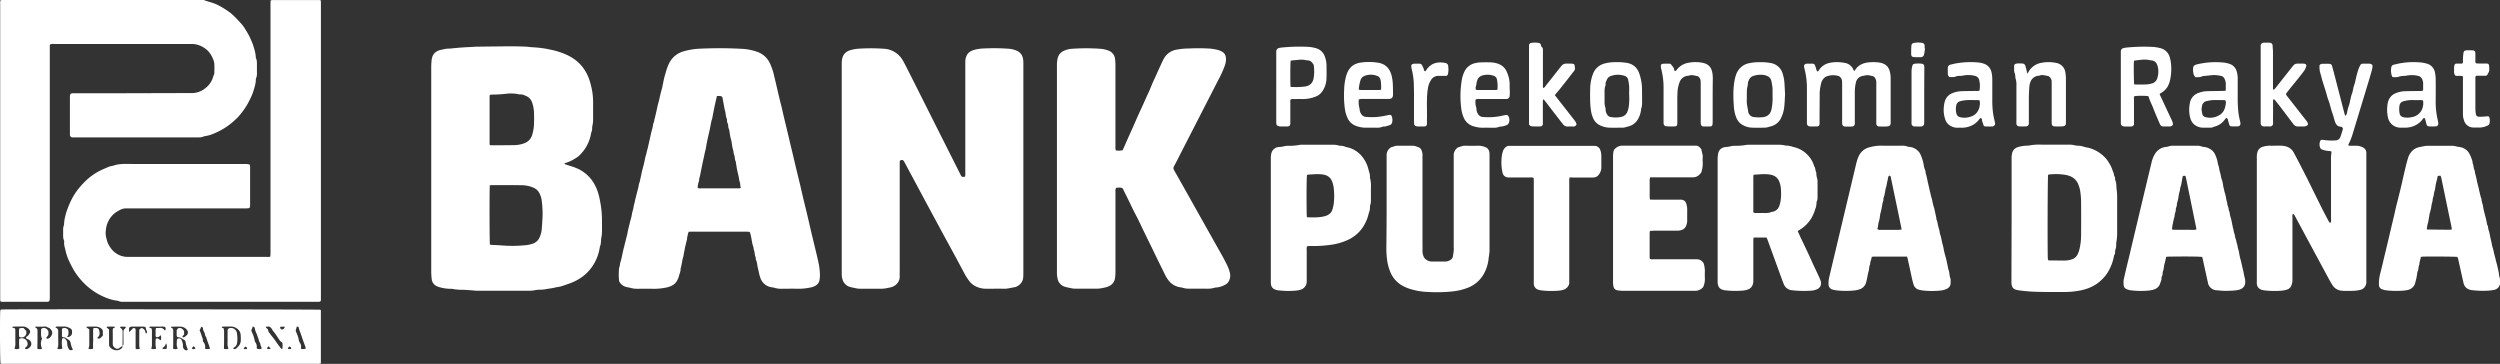 <svg xmlns="http://www.w3.org/2000/svg" viewBox="0 0 1814.55 264.1"><rect x="0" y="0" width="1814.55" height="264.1" fill="#333333" stroke="none"/><defs><style>.cls-1{fill:#fff;}</style></defs><g id="Layer_2" data-name="Layer 2"><g id="Layer_1-2" data-name="Layer 1"><path class="cls-1" d="M700.42,128.26a7.79,7.79,0,0,0,.21-2.68q0-21.56,0-43.12V44.79a10.61,10.61,0,0,1,.63-3.59c1-2.85,3.15-4.23,5.82-5a28.71,28.71,0,0,1,6.66-1,151.68,151.68,0,0,1,17.84.13,19.27,19.27,0,0,1,6.13,1.36c3.25,1.33,4.73,3.9,5,7.28.09,1.08.07,2.17.07,3.26V197.06c0,1.31,0,2.62-.08,3.92a7.8,7.8,0,0,1-4.18,6.67,6.76,6.76,0,0,1-2.22.85c-2.51.35-4.93,1.15-7.51,1.08-4.43-.11-8.86,0-13.29,0a17.09,17.09,0,0,1-8.26-2.26,12.39,12.39,0,0,1-3.68-3.27,41.29,41.29,0,0,1-3.91-6.21c-2.08-3.88-4.12-7.77-6.22-11.63-3.18-5.88-6.41-11.73-9.6-17.6-1.34-2.46-2.62-5-4-7.42-2.45-4.56-4.92-9.11-7.37-13.66l-6.23-11.62-8.16-15.22c-.62-1.14-1.19-2.3-1.84-3.42a1.88,1.88,0,0,0-2.36-1.06,1.52,1.52,0,0,0-.72.7,2,2,0,0,0-.12.85c0,.73,0,1.45,0,2.18v75.78c0,1.52-.1,3.05,0,4.57.25,4.1-2.74,7.61-7.19,8.41-.85.15-1.69.38-2.55.51a18.94,18.94,0,0,1-2.8.34c-5.59,0-11.18,0-16.77,0a13.42,13.42,0,0,1-3.2-.5,31.54,31.54,0,0,1-4-.92,7.76,7.76,0,0,1-4.92-5.06,13,13,0,0,1-.65-4q0-76.65,0-153.3a14.16,14.16,0,0,1,.46-3.65c.88-3.23,3.13-5,6.17-5.81a28.2,28.2,0,0,1,6.22-1,136.31,136.31,0,0,1,17.85.08,17,17,0,0,1,9.76,3.82,17.31,17.31,0,0,1,4.09,5c1.65,3,3.22,6.15,4.78,9.25Q667.13,67,673.93,80.6l14.35,28.52,8.79,17.45c.07.13.11.27.18.4C698.1,128.5,698.2,128.54,700.42,128.26Z"/><path class="cls-1" d="M409.57,118.92c.55.24.85.39,1.17.5,2.2.73,4.44,1.36,6.6,2.19a26.71,26.71,0,0,1,12.08,8.94,30.21,30.21,0,0,1,4.3,8.23,46.68,46.68,0,0,1,1.77,6.91,75.31,75.31,0,0,1,1.45,14.67c0,2.18,0,4.36,0,6.54a26.65,26.65,0,0,1-.5,5.84,10.67,10.67,0,0,0-.21,1.95,12.9,12.9,0,0,1-.61,3.84c-.44,1.3-.52,2.69-.88,4a32.73,32.73,0,0,1-9.9,16.63,36,36,0,0,1-11.16,6.47c-2.08.79-4.19,1.47-6.3,2.16-1.43.46-3,.53-4.45.9-2.18.54-4.41.77-6.61,1.15a22.16,22.16,0,0,1-3.88.43,22.47,22.47,0,0,0-4.55.42,19.69,19.69,0,0,1-3.68.34q-18.84,0-37.68,0c-1.52,0-3-.24-4.56-.34-2.1-.14-4.19-.31-6.29-.36a35.09,35.09,0,0,1-6.72-.53,4.82,4.82,0,0,0-1.3-.16,30.4,30.4,0,0,1-7.95-1,13.24,13.24,0,0,1-3.05-1.1,6.32,6.32,0,0,1-3.34-5.27A41.15,41.15,0,0,1,313,197q0-74.06,0-148.1a43.37,43.37,0,0,1,.28-5.22c.31-2.52,1.15-4.82,3.51-6.2a8.88,8.88,0,0,1,2.76-1.2c2.14-.38,4.22-1.09,6.44-1a26,26,0,0,0,3-.27c2.17-.19,4.33-.4,6.5-.55,2.54-.18,5.07-.29,7.61-.44.79,0,1.59-.12,2.39-.13,8.49-.11,17-.22,25.48-.28,3.19,0,6.39.09,9.58.2,1.59,0,3.18.25,4.77.39.22,0,.43.07.65.07a84.39,84.39,0,0,1,10.15,1.08c.5.06,1,.17,1.5.28,2,.44,4,.79,5.9,1.34,7.52,2.12,14.36,5.36,19.33,11.72a31.61,31.61,0,0,1,4.44,7.91,46,46,0,0,1,1.79,6,48.14,48.14,0,0,1,1.41,11.82c0,3.84,0,7.69,0,11.54a21.33,21.33,0,0,1-.52,5.4,7.11,7.11,0,0,0-.17,1.73,6.73,6.73,0,0,1-.51,2.76,6.59,6.59,0,0,0-.34,1.25,28.35,28.35,0,0,1-8.74,16,15.25,15.25,0,0,1-2.64,1.88,28.18,28.18,0,0,1-7.42,3.4C410.06,118.46,410,118.6,409.57,118.92Zm-54,58.67c.81.07,1.52.16,2.23.2,1.81.1,3.62.15,5.43.27a96.86,96.86,0,0,0,19.11-.18,23.65,23.65,0,0,0,4-.91,8.19,8.19,0,0,0,5.33-4.74,18.42,18.42,0,0,0,1.54-5.85c.27-3.18.44-6.37.61-9.55a75.86,75.86,0,0,0-.61-11.07A15.5,15.5,0,0,0,391.4,140c-1.51-2.87-4.29-4-7.16-4.81a23.62,23.62,0,0,0-5.8-.77c-7.25-.09-14.51-.06-21.76-.06a5.66,5.66,0,0,0-1.17.25C355.23,136.91,355.27,175.67,355.59,177.59Zm0-72.32a3.84,3.84,0,0,0,.82.16c5.65,0,11.31,0,17-.1a21.21,21.21,0,0,0,6.62-1.17A9.26,9.26,0,0,0,386.25,98a31.77,31.77,0,0,0,1.36-8.76c.05-2.25.09-4.5,0-6.75A25.41,25.41,0,0,0,386.08,74a7.7,7.7,0,0,0-4.29-4.36c-1.37-.57-2.76-1.29-4.36-1.09a3.32,3.32,0,0,1-1.07-.17,29.26,29.26,0,0,0-9.1-.32,87.63,87.63,0,0,1-10,.59,12.53,12.53,0,0,0-1.69.2,4.33,4.33,0,0,0-.22.93q0,17.42,0,34.81A2.37,2.37,0,0,0,355.61,105.27Z"/><path class="cls-1" d="M196.11,186.32c.09-.63.21-1.15.23-1.67,0-.92,0-1.85,0-2.77V3.87c0-1.15,0-2.3.07-3.53a8.62,8.62,0,0,1,1.3-.31c.58,0,1.16,0,1.74,0H230c.86,0,1.73,0,2.67,0a14.49,14.49,0,0,1,.25,1.43c0,.61,0,1.23,0,1.84V215.47c0,.69,0,1.38,0,2.07-.06,1.13-.38,1.44-1.5,1.52-.58,0-1.16,0-1.74,0H198.93l-108,0c-1.73,0-3.49.2-5.13-.69a1.66,1.66,0,0,0-.64-.12A26.68,26.68,0,0,1,79,216.83a46,46,0,0,1-19.25-12.58,46.84,46.84,0,0,1-6.19-8.19c-1.17-2.08-2.29-4.18-3.29-6.34a34.61,34.61,0,0,1-2.67-7.7c-.43-2.14-1.31-4.24-1-6.52a1.72,1.72,0,0,0-.12-.9c-.88-2-.63-4.06-.64-6.12,0-1.76-.19-3.55.65-5.19a.59.59,0,0,0,0-.23,24.82,24.82,0,0,1,.95-6.3c.15-.58.22-1.2.4-1.77a76.85,76.85,0,0,1,3.44-8.83,46,46,0,0,1,6.36-10A65,65,0,0,1,63,130.51a46.09,46.09,0,0,1,8.38-6,84.39,84.39,0,0,1,8.72-3.86c1.73-.14,3.32-.9,5-1.2,4.49-.78,9-.38,13.47-.4,1.09,0,2.17,0,3.26,0h75.37a18.26,18.26,0,0,1,2,0c.71.08,1.4.28,2.18.44.06.72.15,1.32.15,1.92q0,13.61,0,27.21c0,2.25-.29,2.56-2.33,2.62-.66,0-1.31,0-2,0H93.39c-.58,0-1.16,0-1.74,0a9.35,9.35,0,0,0-4.59,1.16,20.92,20.92,0,0,0-4.4,2.87,16.86,16.86,0,0,0-4.41,6.14,17.23,17.23,0,0,0-1.41,5.71,13.12,13.12,0,0,0,.43,5.93,27.55,27.55,0,0,0,.92,3.26,22.13,22.13,0,0,0,3.53,5.41,16.15,16.15,0,0,0,5.41,3.68,15,15,0,0,0,6.15,1.05q50,0,100,0A10.61,10.61,0,0,0,196.11,186.32Z"/><path class="cls-1" d="M.35,218.78a9.37,9.37,0,0,1-.2-1.08c0-.69,0-1.38,0-2.08q0-106.18,0-212.37A10,10,0,0,1,.34.19C.79.13,1.2,0,1.62,0c.65,0,1.3,0,2,0H147.13a2.51,2.51,0,0,1,.87.06c3.5,1.33,7.19,2,10.57,3.82a64.21,64.21,0,0,1,9,5.71,61,61,0,0,1,5.4,5.28c.52.52,1,1.14,1.51,1.64a25.33,25.33,0,0,1,3.85,5.22,45.24,45.24,0,0,1,3.81,7.14A43.77,43.77,0,0,1,185,37.24a23,23,0,0,1,.68,4.28,1.71,1.71,0,0,0,.12.68c.81,1.73.67,3.59.68,5.43,0,1.69,0,3.38,0,5.07a9.07,9.07,0,0,1-.58,4.06,2.67,2.67,0,0,0-.22,1.12c0,2.74-.9,5.26-1.62,7.8a37.66,37.66,0,0,1-2.64,6.45,52.51,52.51,0,0,1-8.47,12.63c-1.22,1.3-2.54,2.49-3.86,3.67a48.32,48.32,0,0,1-9.58,6.51,52.72,52.72,0,0,1-6.91,3,29.86,29.86,0,0,1-4,.9,2.71,2.71,0,0,0-.64.15c-1.78.9-3.68.72-5.56.72H55c-.8,0-1.6,0-2.4,0a1.86,1.86,0,0,1-1.86-1.83,14.37,14.37,0,0,1,0-1.61c0-8.53,0-17.07,0-25.6,0-2.56.33-3,2.86-3q18.84.06,37.69,0l44.65-.12c.87,0,1.75,0,2.62,0a15.55,15.55,0,0,0,10.14-3.26,16.17,16.17,0,0,0,5.3-6.51c.55-1.24.78-2.58,1.38-3.78a3.17,3.17,0,0,0,.2-1.35c0-2,.12-4,0-6a11,11,0,0,0-.92-3.73,19.64,19.64,0,0,0-3.45-5.73,18.6,18.6,0,0,0-7.37-4.57,16,16,0,0,0-5.34-.68H39.5a6.15,6.15,0,0,0-3.26.39,6.09,6.09,0,0,0-.1.87l0,181.94a22,22,0,0,1-.07,2.3,1.54,1.54,0,0,1-1.52,1.62c-.51.05-1,0-1.53,0H2.78A4.71,4.71,0,0,1,.35,218.78Z"/><path class="cls-1" d="M499.82,168.24a30.62,30.62,0,0,0-1.14,4.76c-.06.36,0,.73-.13,1.08-.43,1.83-.9,3.64-1.34,5.47-.1.42-.13.86-.21,1.28-.13.71-.28,1.42-.42,2.12s-.27,1.27-.38,1.91a9.19,9.19,0,0,1-.14,1.07c-1,2.95-1.15,6.12-2.08,9.09.13,1.71-.63,3.26-1.05,4.85-.85,3.21-2.3,6.12-5.58,7.59a16.6,16.6,0,0,1-3.26,1.14,44.36,44.36,0,0,1-10.79,1c-3.56-.11-7.12,0-10.67,0a17.26,17.26,0,0,1-4.74-.59c-1.38-.4-2.84-.47-4.22-1a7.37,7.37,0,0,1-4.21-3.84,2.29,2.29,0,0,1-.19-.83,53.1,53.1,0,0,1,0-8.27,7.82,7.82,0,0,1,.37-1.46,11.28,11.28,0,0,0,.35-1.69,8.89,8.89,0,0,1,.54-2.32,30.92,30.92,0,0,0,.83-3.35c.34-1.55.65-3.11,1-4.66.11-.49.24-1,.37-1.47s.34-1.24.49-1.87.24-1.13.4-1.68c.47-1.59.73-3.22,1.22-4.81s.7-3.38,1.08-5.06c.47-2,1-4.07,1.48-6.1a33.28,33.28,0,0,0,1.2-4.82c.17-1.82,1-3.45,1.21-5.26.16-1.33.62-2.65.9-4,.42-2.05,1-4.08,1.47-6.11.4-1.6.85-3.2,1.25-4.8.11-.42.1-.87.19-1.29s.27-1.12.43-1.67c.06-.2.22-.38.27-.59.33-1.55.64-3.1,1-4.64.27-1.27.52-2.55.83-3.81.38-1.54.85-3.06,1.21-4.61s.72-3.37,1.09-5.06c.11-.49.27-1,.41-1.45a7.67,7.67,0,0,0,.41-1.45,11.31,11.31,0,0,1,.54-2.3c.49-1.65.8-3.36,1.18-5,.33-1.48.7-2.95,1-4.43.4-2,.9-3.94,1.44-5.87.46-1.66.48-3.44,1.25-5a5.27,5.27,0,0,0,.23-1.28c.12-.56.27-1.12.41-1.67s.32-1.25.47-1.88l1.05-4.65c.14-.63.26-1.27.4-1.9s.24-1,.37-1.47.33-1.24.49-1.86.29-1.12.43-1.68.24-1.12.37-1.68.25-1.12.38-1.68.28-1.12.42-1.67l.48-1.88c.12-.41.28-.82.37-1.24.34-1.62.66-3.25,1-4.88.16-.77.33-1.55.5-2.32.08-.35.15-.71.25-1,.46-1.59.91-3.18,1.4-4.75,1.27-4.13,3-7.94,6.56-10.71a17.24,17.24,0,0,1,6.2-3.07A50.74,50.74,0,0,1,508,35.33c9.87-.43,19.75-.46,29.61.07A39.54,39.54,0,0,1,550,37.77a15.75,15.75,0,0,1,8.66,7.84,42.43,42.43,0,0,1,3.22,9.44c.68,2.81,1.33,5.63,2,8.45s1.37,5.93,2.08,8.88c.4,1.69.88,3.36,1.28,5.06.61,2.53,1.16,5.08,1.76,7.62.7,3,1.43,5.91,2.14,8.87.65,2.75,1.29,5.5,1.94,8.25.71,3,1.43,5.92,2.13,8.88.89,3.73,1.75,7.47,2.65,11.2,1,4.23,2.06,8.44,3.07,12.67.57,2.4,1.09,4.81,1.66,7.2,1,4.37,2.13,8.73,3.16,13.1,1.14,4.8,2.21,9.61,3.35,14.4,1,4.16,2,8.31,3,12.47.85,3.59,1.77,7.18,2.42,10.81a50.23,50.23,0,0,1,.61,7.15,18.5,18.5,0,0,1-.38,3.45,5.32,5.32,0,0,1-2.53,3.62,9.81,9.81,0,0,1-3.6,1.46,41.82,41.82,0,0,1-9.92,1c-3.7-.13-7.41,0-11.11,0a16.43,16.43,0,0,1-5.17-.61c-1.23-.41-2.54-.4-3.81-.79a10.16,10.16,0,0,1-6.85-6.91c-.81-2.32-1.16-4.75-1.75-7.12-.45-1.81-.4-3.74-1.29-5.46-.31-.61,0-1.51-.31-2.13-.83-1.74-.45-3.75-1.37-5.44.15-1.58-.72-2.93-1-4.42s-.48-2.85-.77-4.27c-.22-1.13-.51-2.25-.79-3.37a1,1,0,0,0-.91-.82,12.79,12.79,0,0,0-1.52-.08h-40.3C501.19,168.13,500.61,168.19,499.82,168.24Zm20.54-98.53c-.59,2.54-1.18,4.92-1.68,7.32-.62,3-1.16,6-1.74,8.94-.09.42-.27.82-.39,1.24s-.26,1-.36,1.48c-.37,1.84-.69,3.69-1.08,5.52s-.84,3.67-1.25,5.51c-.27,1.2-.54,2.4-.76,3.6-.35,1.85-.66,3.7-1,5.54-.06.29-.21.55-.28.83-.16.7-.31,1.41-.45,2.11-.11.5-.19,1-.3,1.49-.4,1.83-.83,3.66-1.21,5.5s-.78,3.83-1.16,5.74c-.25,1.2-.42,2.42-.76,3.6a10.52,10.52,0,0,0-.52,2.54,3.71,3.71,0,0,1-.33,1.47,13,13,0,0,0-.68,4.21,3.76,3.76,0,0,0,2.41.35q13.17,0,26.35,0a12.86,12.86,0,0,0,1.52,0,4.58,4.58,0,0,0,1-.34,12.29,12.29,0,0,1-.37-1.8,8.5,8.5,0,0,0-.63-3.18,5.19,5.19,0,0,1-.22-1.27c-.12-.71-.22-1.43-.37-2.13-.38-1.69-.82-3.37-1.15-5.07s-.59-3.56-.87-5.34a1.43,1.43,0,0,0-.1-.42c-.93-1.69-.37-3.76-1.42-5.41a17.36,17.36,0,0,0-.75-4c-.46-1.66-.58-3.41-.88-5.12a15,15,0,0,0-.37-1.47c-.13-.49-.32-1-.4-1.46-.31-1.78-.59-3.56-.88-5.34a1.18,1.18,0,0,0-.1-.42,6.78,6.78,0,0,1-.66-3.16,2.18,2.18,0,0,0-.27-1,4.89,4.89,0,0,1-.58-2.51,3.67,3.67,0,0,0-.22-1.28c-.78-1.75-.65-3.68-1.18-5.49s-.81-4-1.2-5.94c-.17-.92-.38-1.84-.5-2.76-.22-1.64-.7-2.08-2.42-2.09C521.62,69.6,521.12,69.66,520.36,69.71Z"/><path class="cls-1" d="M810.05,136.39a4.84,4.84,0,0,0-.42,2.73c0,5.15,0,10.3,0,15.46q0,21.12,0,42.25c0,1.38-.07,2.76-.19,4.13-.35,4.18-2.81,6.71-7.32,7.69-.84.19-1.69.38-2.55.52a17.69,17.69,0,0,1-2.8.34c-5.59,0-11.18.05-16.77,0a14.1,14.1,0,0,1-3.21-.49,28.3,28.3,0,0,1-4.22-1,7.69,7.69,0,0,1-4.92-5.55,20.71,20.71,0,0,1-.51-4.95V110.21q0-31.35,0-62.72a21.33,21.33,0,0,1,.58-5.38A7.59,7.59,0,0,1,771.94,37a16.51,16.51,0,0,1,6.28-1.6,145.44,145.44,0,0,1,20.24,0,20.23,20.23,0,0,1,6.14,1.35,7.29,7.29,0,0,1,4.76,6.24,34.75,34.75,0,0,1,.25,4.56q0,29.29,0,58.59a8.61,8.61,0,0,0,.26,3,11.45,11.45,0,0,0,5-.13c1.44-3.26,2.82-6.42,4.23-9.57,1.17-2.63,2.37-5.24,3.54-7.87,1.75-3.94,3.41-7.92,5.27-11.82s3.54-8,5.45-12c1.53-3.18,2.67-6.53,4.19-9.71s2.84-6.29,4.29-9.43c1-2.08,1.84-4.19,3-6.18a12.79,12.79,0,0,1,8.85-6.34,50.45,50.45,0,0,1,9.08-.9,143.29,143.29,0,0,1,15.23.07,39,39,0,0,1,6,1,9.69,9.69,0,0,1,1.64.58c2.93,1.2,4.45,3,4.18,7.07a16.49,16.49,0,0,1-1,4.22,78.6,78.6,0,0,1-4.73,10.26q-13,25.35-26,50.72c-2,3.87-3.91,7.77-6,11.61a2.58,2.58,0,0,0,.09,2.82q7.06,12.49,14.08,25,10.66,19,21.32,37.95,2,3.62,3.74,7.38a29.17,29.17,0,0,1,1.4,4.33,8.47,8.47,0,0,1-.22,4.52,6.81,6.81,0,0,1-4,4.33,15.29,15.29,0,0,1-5.8,1.63,5,5,0,0,0-1.28.21,17.42,17.42,0,0,1-5.61.64H863.42a15.46,15.46,0,0,1-4.73-.58c-1.31-.41-2.69-.44-4-.88a13,13,0,0,1-6.33-4.27,23.45,23.45,0,0,1-2.75-4.39c-1.85-3.82-3.75-7.61-5.62-11.41-1.26-2.59-2.5-5.2-3.76-7.79-2.08-4.27-4.18-8.53-6.26-12.81-1.79-3.67-3.46-7.41-5.37-11-2.51-4.77-4.76-9.66-7.15-14.49-.7-1.42-1.48-2.82-2.1-4.27a2.1,2.1,0,0,0-2-1.42A10,10,0,0,0,810.05,136.39Z"/><path class="cls-1" d="M.42,263.94C0,261.86-.15,234.05.15,226.2a10.79,10.79,0,0,1,.21-1.38,10.36,10.36,0,0,1,1.33-.19c7.1-.28,228.92-.1,230.86.18.57.72.34,1.6.34,2.42,0,5.53,0,11.07,0,16.6v19.88a7.46,7.46,0,0,1-1.33.36c-.65.06-1.31,0-2,0H3.33A12.64,12.64,0,0,1,.42,263.94ZM88.93,251c-.82.56-1.65,1.12-2.46,1.7a2.25,2.25,0,0,1-2.64.06,3.64,3.64,0,0,1-2-3.49c.08-3.29,0-6.59,0-9.88a5.43,5.43,0,0,1,.21-1.08l.7-.21c.28-.08.61-.2.52-.56a.76.76,0,0,0-.57-.49c-1.58,0-3.17,0-4.76,0-.2,0-.39.3-.62.49l1.85,1.64v2.43c0,2.83,0,5.67,0,8.51a2.73,2.73,0,0,0,.81,2,6.37,6.37,0,0,0,5.92,2,5.62,5.62,0,0,0,2.25-1.18,1.84,1.84,0,0,0,.71-2c.65-.25.81-.73.8-1.44-.06-2.77,0-5.53-.07-8.3a3.31,3.31,0,0,1,1.14-2.81c.3-.26.79-.51.42-1.24-.85,0-1.77-.07-2.69-.09a2.43,2.43,0,0,0-.85.06c-.16.06-.25.31-.52.66.22.14.41.24.59.36A2.92,2.92,0,0,1,89,240.86v1.38C89,245.16,88.94,248.08,88.93,251ZM49.5,239.45c.06.43.15.81.17,1.19.07,1.22.25,2.47-.76,3.43a.46.46,0,0,0,0,.41c.15.14.4.31.54.25,2.47-.9,3.07-1.93,2.8-4.59a2.06,2.06,0,0,0-.81-1.54,11.26,11.26,0,0,0-4-1.58c-2.1,0-4.21,0-6.31,0-.29,0-.58.26-.91.42.19.25.26.43.37.47,1.33.43,1.72,1.41,1.69,2.81-.06,2.84,0,5.69,0,8.53a14.09,14.09,0,0,1-.07,2.06,9.77,9.77,0,0,1-.64,1.76,4.42,4.42,0,0,0,3.7-.13,20,20,0,0,1-.18-7,1.44,1.44,0,0,1,2.15,0A4.17,4.17,0,0,1,48.79,249a7.56,7.56,0,0,0,.66,3.32c.85,1.91,1.27,2.18,3.32,1.59a1.1,1.1,0,0,0,0-.44,15.51,15.51,0,0,1-1.46-4.22,3.39,3.39,0,0,0-1.53-2.65c-1.29-.6-2.27-1.94-3.9-1.79-.53,0-.91-.44-.92-1.07,0-1.46,0-2.92,0-4.38,0-.87.4-1.14,1.28-1.24A3.35,3.35,0,0,1,49.5,239.45Zm-30.73,5.68c.25-.31.45-.78.79-.95.93-.45,1.34-1.36,1.9-2.14a2.1,2.1,0,0,0,.1-2.36A6.21,6.21,0,0,0,17.2,237c-2.53,0-5.07,0-7.6.05-.22,0-.43.27-.9.58l1.26.41c.92.27,1.1.46,1.16,1.35,0,.54,0,1.07,0,1.61v7.37a17.48,17.48,0,0,1,0,2.29,21.19,21.19,0,0,1-.58,2.43A4.11,4.11,0,0,0,14,253c0-1.27-.13-2.41-.14-3.56s0-2.28.08-3.5a4.34,4.34,0,0,1,4.61.52,4,4,0,0,1,1.33,4.27c-.37.93-1.51,1.19-1.75,2.18a1.34,1.34,0,0,0,1.68.36,5.15,5.15,0,0,0,1.93-1.38,3.59,3.59,0,0,0,1-2,3.7,3.7,0,0,0-2.22-3.56A2.6,2.6,0,0,1,18.77,245.13Zm147.06,8a18,18,0,0,1-.65-2.37,19.41,19.41,0,0,1,0-2.53V241.5c0-.54,0-1.07,0-1.61a1.7,1.7,0,0,1,1.25-1.68,4.94,4.94,0,0,1,2.78.08,4.54,4.54,0,0,1,2.76,3.52,23.25,23.25,0,0,1,.15,6.87,4.34,4.34,0,0,1-2.34,3.58c-.26.14-.54.26-.4.81a1.64,1.64,0,0,0,2.24-.32,6.54,6.54,0,0,1,.8-.78,6.5,6.5,0,0,0,2.34-5.39,23.6,23.6,0,0,0-.16-4.13,5.66,5.66,0,0,0-1.78-3.32,7.84,7.84,0,0,0-4.2-2.07c-2.38-.17-4.78,0-7.17,0-.12,0-.24.14-.39.24-.19,1.09,1.09.52,1.2,1,.63,1.79.33,3.42.38,5s0,3.38,0,5.07-.07,3.16-.1,4.79A5.16,5.16,0,0,0,165.83,253.09Zm-29.58.77c0-.21.1-.4,0-.5a19,19,0,0,1-1.55-5.16,2.26,2.26,0,0,0-1.05-1.61c-1.42-.49-2.42-1.94-4.12-1.83-.85.05-1.24-.57-1.29-1.54s0-1.69,0-2.53a2.48,2.48,0,0,1,1-2.4c2.16-.77,3.34.38,4.39,2v2.39c-.41.67-1.19,1-1.22,1.94.28.08.61.3.8.2a5.68,5.68,0,0,0,2.85-2.26,2.64,2.64,0,0,0,.07-2.43,5.92,5.92,0,0,0-4.7-3.07c-2.25-.1-4.5,0-6.74,0-.14,0-.27.11-.45.19,0,.2,0,.58.05.6,1.43.32,1.45,1.46,1.44,2.66,0,3.3,0,6.6,0,9.9,0,.9-.09,1.79-.13,2.65,2,.51,2.18.5,3.42-.22-1.13-1.79-.68-3.81-.66-5.77a1.48,1.48,0,0,1,1.61-1.5,1.67,1.67,0,0,1,1.76,1.1,11,11,0,0,1,1.08,3.69,12.72,12.72,0,0,0,0,1.38,3.13,3.13,0,0,0,1.45,2.19A1.57,1.57,0,0,0,136.25,253.86Zm-61.6-10.15v-3.06a2.38,2.38,0,0,0-.9-2,6.35,6.35,0,0,0-3.49-1.6c-2.3-.14-4.62,0-6.94,0-.22,0-.44.25-.74.42l2.22,1.57v10.45a6.4,6.4,0,0,1-.67,3.55,4.68,4.68,0,0,0,3.47,0,46.55,46.55,0,0,1,0-5.13c.16-1.62-.11-3.2,0-4.79s-.29-3.34.31-5.1h2a2.05,2.05,0,0,1,2,1.5c.42,1.75.85,3.64-.82,5.08a2.92,2.92,0,0,0-.44.78C72.58,246.55,73.3,244.67,74.65,243.71Zm-44.1,9.44c-1.07-2.62-1.23-5,0-7.32a9.11,9.11,0,0,1-.71-2.14,33.63,33.63,0,0,1,0-4.14,1.36,1.36,0,0,1,1.36-1.47,3.1,3.1,0,0,1,3.25,1.29c.21.3.46.57.66.81.18,2.84.18,2.84-1.45,4.76-.07.09,0,.28,0,.45.33.59.89.48,1.34.34a5,5,0,0,0,2.92-4.37,3.05,3.05,0,0,0-.44-1.49A19.81,19.81,0,0,0,35.83,238c-1.16-.06-2-1.16-3.25-1-1.79.18-3.61.07-5.42.09-.48,0-1.13-.3-1.37.28-.36.84.56.63.86.94a1.82,1.82,0,0,1,.45.75,4.75,4.75,0,0,1,.11,1.14c0,2.14,0,4.29,0,6.44s-.07,4.26-.11,6.51A5.27,5.27,0,0,0,30.55,253.15Zm63.33-12.24c.82-.84,1.52-1.46,2.12-2.18a1.56,1.56,0,0,1,2.1-.42,3.91,3.91,0,0,1,.33,2.27c0,3.76,0,7.52,0,11.28,0,.44.07.88.11,1.34a3.91,3.91,0,0,0,3.07-.24,7.2,7.2,0,0,1-.46-1.29,10.79,10.79,0,0,1-.06-1.61v-10.6a2.49,2.49,0,0,1,.22-.4,3.14,3.14,0,0,1,.31-.32c1-.9,1.62-.85,2.59,0a3.81,3.81,0,0,1,1.44,2.7c0,.29.2.65.54.51a1,1,0,0,0,.45-.68c.06-.37.12-.91-.07-1.11-.75-.82-.51-2.06-1.15-3-.58,0-1.14-.14-1.71-.15-2.47,0-4.93,0-7.39,0s-2.73.59-2.7,3A3.94,3.94,0,0,0,93.88,240.91ZM113.36,253c-.73-2.37-.42-4.7-.35-7,1.62-1.07,2.47.36,3.6,1.09a5.06,5.06,0,0,0-.06-3.91,3,3,0,0,1-2.47,1.55,1,1,0,0,1-1.14-1.08c0-1.38,0-2.76,0-4.14a8,8,0,0,1,.3-1.43c.92,0,1.78,0,2.64-.06a3.48,3.48,0,0,1,3.41,1.5c.14.19.44.25.69.39.35-1.58.35-1.82,0-2.32s-1-.5-1.58-.56-.87,0-1.3,0l-7.82,0a1.21,1.21,0,0,0-.62.15c-.14.09-.2.32-.36.58l1.64.59a4.68,4.68,0,0,1,.33,2.33c0,2.68,0,5.37,0,8.05,0,1.43.16,2.89-.6,4.28A4.57,4.57,0,0,0,113.36,253Zm79.55-15.92c.14.39.16.77.33.87a3.5,3.5,0,0,1,1.56,2.37,1.7,1.7,0,0,0,.31.84c.85.83,1.42,1.91,2.17,2.78,1.89,2.21,3.42,4.69,5.16,7,.54.71,1.06,1.44,1.64,2.11a.62.62,0,0,0,1-.35c0-1.15.07-2.3,0-3.44a1.22,1.22,0,0,0-.6-.87,5.07,5.07,0,0,1-1.8-1.88c-1.54-2.09-2.74-4.47-4.58-6.33a2.23,2.23,0,0,1-.32-.59,6.44,6.44,0,0,0-2.17-2.52Zm-40.42,15.94c-.39-1.11-.74-2-1-2.93a42.62,42.62,0,0,1-1.79-5.32c-.83-.85-.87-2.1-1.24-3.14s-1.15-1.95-1.13-3.2a1.24,1.24,0,0,0-1.26-1.23c-.44,1-.84,1.91-1.2,2.72a16.24,16.24,0,0,1,1.33,3.2c.29,1.49,1.28,2.78,1.07,4.4a.92.92,0,0,0,.29.58,5.66,5.66,0,0,1,1.3,4.67c0,.12.14.25.3.52A7.77,7.77,0,0,0,152.49,253.06Zm66,.17a5.85,5.85,0,0,0,3.43-.16,8.12,8.12,0,0,0-.22-1.15c-.5-1.41-1-2.81-1.54-4.23-.79-2.26-1.56-4.53-2.35-6.79a15.43,15.43,0,0,1-.91-2.79,1,1,0,0,0-1.51-.89c-.25.91-.52,1.85-.8,2.87.37.92.8,1.88,1.16,2.87a21.81,21.81,0,0,1,1.06,3.42,5.47,5.47,0,0,0,.87,2.5,4.42,4.42,0,0,1,.82,3.24A9.54,9.54,0,0,0,218.54,253.23Zm-28.69-.14a2.14,2.14,0,0,0,.05-.61c-.2-.88-.82-1.57-.85-2.56s-.82-1.52-1-2.49a26.05,26.05,0,0,0-1.06-3.2c-.53-2-1.69-3.71-2-5.79a1.38,1.38,0,0,0-1.48-1.34c-.25.66-.45,1.3-.74,1.9a2,2,0,0,0,0,1.9,22.94,22.94,0,0,1,2.14,6.41,2.79,2.79,0,0,0,.53,1.21,5.45,5.45,0,0,1,.95,3.89,2.52,2.52,0,0,0,.11.62A4.35,4.35,0,0,0,189.85,253.09ZM121,253c.05-1.17.44-2.42-.53-3.81a4.92,4.92,0,0,1-2.42,3.27c-.1,0-.07.4-.11.6A3.79,3.79,0,0,0,121,253Zm82.31-15.67c.24,1.26.25,1.32.83,1.65a1.34,1.34,0,0,0,.8.17,2.32,2.32,0,0,0,1.61-1.38c.08-.14,0-.41-.09-.73-1,.05-2,.09-3,.15C203.4,237.19,203.35,237.28,203.3,237.33Zm-62.75,14c-.56.54-1.2.88-1.1,1.88a2.67,2.67,0,0,0,2.3-.14C141.74,252.19,141.17,251.8,140.55,251.32Zm69.71.1c-.5.56-1.33.7-1.29,1.64a2.39,2.39,0,0,0,1.9.27.68.68,0,0,0,.47-.37.77.77,0,0,0-.09-.61A12.94,12.94,0,0,0,210.26,251.42Zm-33.34,1.36c0,.07,0,.17.06.22.67.65,1.43.41,2.17.19.09,0,.19-.22.21-.35.09-.46-.74-1.26-1.35-1.22-.31.28-.68.61-1,.95C176.93,252.61,176.93,252.71,176.92,252.78Zm19.57.14-1.7-1.7c-.19.8-1.16.93-.82,1.94A2.66,2.66,0,0,0,196.49,252.92Z"/><path class="cls-1" d="M1691.74,161.47a7,7,0,0,0,.17-2.52q0-21.33,0-42.67a26,26,0,0,1,.3-5.43,4.15,4.15,0,0,0-.08-1,14.62,14.62,0,0,0-1.93-.26,18.83,18.83,0,0,1-4.46-.93,2.58,2.58,0,0,1-1.89-1.92,6.93,6.93,0,0,1,.14-4.27,1.44,1.44,0,0,1,1.51-1,5,5,0,0,1,.86.08,40.7,40.7,0,0,0,8.89.36,3.75,3.75,0,0,0,3.51-2.72c.59-1.62,1.1-3.26,1.58-4.91a1.62,1.62,0,0,0-1.53-2.32c-2.43-.23-3.41-1.81-4.09-3.84-.63-1.83-1-3.73-1.68-5.55-.88-2.53-1.56-5.09-2.26-7.66-.36-1.31-.94-2.56-1.35-3.86s-.74-2.76-1.16-4.12c-.65-2.13-1.35-4.25-2-6.37-.32-1-.68-2.06-.94-3.11-.47-1.88-1-3.74-1.53-5.62a19.87,19.87,0,0,1-.26-4.1,1.19,1.19,0,0,1,.69-1,2.45,2.45,0,0,1,1-.4c1.88,0,3.77-.11,5.64,0a2.05,2.05,0,0,1,1.81,1.67c.34,1.18.7,2.36,1,3.56q4,15.46,8,30.94c.13.48.32.94.55,1.6a3.56,3.56,0,0,0,1.28-2.25,32.9,32.9,0,0,1,1.49-5.61,23.77,23.77,0,0,0,.71-2.94c.33-1.4.63-2.81,1-4.21.16-.62.49-1.2.65-1.82.37-1.47.67-3,1-4.42.1-.41.24-.82.38-1.22s.33-.8.43-1.22c.38-1.61.7-3.23,1.1-4.83s.88-3.35,1.42-5a28.07,28.07,0,0,1,1.31-3,2.19,2.19,0,0,1,2-1.37c1.67,0,3.34,0,5,0a3,3,0,0,1,1,.31,1.44,1.44,0,0,1,1,1.49,11,11,0,0,1-.3,2.36c-.77,2.8-1.57,5.58-2.41,8.36q-5.67,18.74-11.38,37.46a46.33,46.33,0,0,1-3.29,8.52,2.62,2.62,0,0,0-.17.57c.15.49.54.47.89.48,1.67,0,3.34.08,5,0a11.21,11.21,0,0,1,4.59,1.17,4.32,4.32,0,0,1,2.6,4c0,.51,0,1,0,1.53q0,45.72,0,91.45a6.58,6.58,0,0,1-.64,3.57,5.5,5.5,0,0,1-3.41,2.82,25.12,25.12,0,0,1-4.71.75c-2.54.13-5.08.06-7.62.05-.51,0-1-.06-1.52-.11a8.7,8.7,0,0,1-6.9-4.37q-1-1.67-2-3.39-12.2-22.6-24.37-45.22c-.41-.76-.81-1.54-1.28-2.27-.16-.24-.54-.33-.83-.49a3.3,3.3,0,0,0-.35,2.23c0,6.75,0,13.5,0,20.25,0,8.5,0,17,0,25.48a9.89,9.89,0,0,1-.88,4.2,4.85,4.85,0,0,1-3.14,2.8,18.82,18.82,0,0,1-4.05.78,62.49,62.49,0,0,1-12.38-.24,15.15,15.15,0,0,1-1.49-.31,4.84,4.84,0,0,1-3.91-4.63c-.06-.65,0-1.3,0-2q0-44.85,0-89.71a12,12,0,0,1,.48-3.87,5.59,5.59,0,0,1,3.64-3.66,19,19,0,0,1,6.63-.79c2.47,0,5-.12,7.41,0,3.61.23,6.75,1.51,8.6,4.9,1.35,2.46,2.65,5,3.94,7.45q2.73,5.28,5.42,10.59,2,4,4,8.11c2.43,4.89,4.83,9.8,7.28,14.68,1.62,3.2,3.31,6.36,5,9.55C1690.88,161.55,1691.16,161.77,1691.74,161.47Z"/><path class="cls-1" d="M1460.06,159.35q0-22.09,0-44.21a17.42,17.42,0,0,1,.36-3.88c.59-2.55,2.26-4,4.84-4.69a27.31,27.31,0,0,1,6.64-.86,4.22,4.22,0,0,0,.87-.1,37.24,37.24,0,0,1,8.88-.62h19.39a18.86,18.86,0,0,1,5.18.53,8.38,8.38,0,0,0,1.94.24,12,12,0,0,1,4,.66,36.79,36.79,0,0,0,3.79.86,25.38,25.38,0,0,1,11.64,6.78,19.52,19.52,0,0,1,3.14,4.12,23.77,23.77,0,0,1,2.86,6.28c.87,1.21.54,2.83,1.43,4,.19.25.12.7.16,1.06a4.48,4.48,0,0,0,.14,1.29c1,2.19.64,4.58,1,6.86a45.78,45.78,0,0,1,.35,6.94c0,7.91,0,15.82,0,23.74a35.92,35.92,0,0,1-.5,6.94,12,12,0,0,0-.19,2.16,10.24,10.24,0,0,1-.53,3.64,5.76,5.76,0,0,0-.26,1.71,4.11,4.11,0,0,1-.56,2.29,1.7,1.7,0,0,0-.27.81,35,35,0,0,1-4.11,11.09,26,26,0,0,1-5,6.23c-4.61,4.45-10.24,6.73-16.43,7.8a59.94,59.94,0,0,1-10.18.93c-6.54,0-13.07.05-19.6-.13a114.86,114.86,0,0,1-14.1-1.15c-3.72-.56-4.84-2-5-5.63,0-.73,0-1.45,0-2.18Zm26.51,29.54c.66.07,1.08.15,1.51.15,3.19,0,6.38.08,9.58.05a16.88,16.88,0,0,0,5.95-.8,7,7,0,0,0,4.14-3.23,18.74,18.74,0,0,0,1.48-3.83,44.07,44.07,0,0,0,1.26-10.78c.09-8.2.07-16.4,0-24.59a49.32,49.32,0,0,0-.48-6.07,21.48,21.48,0,0,0-1.68-6.28,10.47,10.47,0,0,0-6.18-5.77,17.08,17.08,0,0,0-2.51-.72,42,42,0,0,0-12.56-.34c-.2,0-.37.19-.54.28-.32,2-.49,51.61-.2,60.29C1486.38,187.74,1486.49,188.23,1486.57,188.89Z"/><path class="cls-1" d="M1282.24,172.4c-3.23,0-6.26,0-9.36,0a9.71,9.71,0,0,0-.28,1.42c0,1.3,0,2.61,0,3.92v25.7a8.76,8.76,0,0,1-.46,3.19,5.61,5.61,0,0,1-3.78,3.61,15.75,15.75,0,0,1-3.84.7,63.45,63.45,0,0,1-12.17-.21l-.65-.08c-3.35-.59-4.75-2.14-5-5.56,0-.58,0-1.16,0-1.74q0-43.89,0-87.77a25.32,25.32,0,0,1,.33-3.89c.44-2.73,2.32-4.74,5.69-5a19.66,19.66,0,0,0,3.65-.57,11.33,11.33,0,0,1,2.8-.29,43.82,43.82,0,0,0,8.24-.64,9.74,9.74,0,0,1,2-.12c7.55,0,15.1,0,22.65,0a22,22,0,0,1,3.22.41,6,6,0,0,0,1.07.22c2.07-.14,4,.62,5.92,1.13a19.6,19.6,0,0,1,9.33,5.22,19.31,19.31,0,0,1,5.17,8.61c1,1.25.7,2.93,1.42,4.29a4.49,4.49,0,0,1,.17,1.5,10.67,10.67,0,0,0,.36,2.35,9.23,9.23,0,0,1,.5,3.2v11.11a6.31,6.31,0,0,1-.51,3,2.08,2.08,0,0,0-.25,1.05,12.49,12.49,0,0,1-1,4.85,28.1,28.1,0,0,1-2.62,6.14,25.07,25.07,0,0,1-9.16,9,6.75,6.75,0,0,0-.63.43c-.32.77.3,1.13.5,1.64,1.15,2.88,2.56,5.63,3.89,8.42s2.59,5.46,3.86,8.2c1.15,2.48,2.25,5,3.39,7.46.94,2,1.91,4,2.84,6,.66,1.44,1.33,2.88,1.87,4.37a5.42,5.42,0,0,1,.06,3.64,4.77,4.77,0,0,1-2.53,2.58A12.06,12.06,0,0,1,1314,211a75.42,75.42,0,0,1-13.27-.33,7,7,0,0,1-6.09-4.59c-.82-2.09-1.6-4.2-2.37-6.32l-9.15-25.15C1282.88,173.93,1282.59,173.27,1282.24,172.4ZM1272.69,127c0,.73-.1,1.31-.1,1.88,0,1.6,0,3.19,0,4.78,0,6.17,0,12.33,0,18.49,0,.77-.22,1.6.43,2.35.45,0,1,.11,1.45.11,1.67,0,3.34,0,5,0,2.09,0,4.22.21,6.2-.77a1.44,1.44,0,0,1,.43-.06,6.33,6.33,0,0,0,5.38-4.41,22.5,22.5,0,0,0,.8-2.92,34.89,34.89,0,0,0,.38-8.66,17.7,17.7,0,0,0-1.29-6.14A7.75,7.75,0,0,0,1286,127a17,17,0,0,0-2.13-.41c-3.4-.43-6.8,0-10.2.15A4.61,4.61,0,0,0,1272.69,127Z"/><path class="cls-1" d="M1384.14,186.27c-8.15,0-16.2,0-24.25,0a11,11,0,0,0-1.36.17c-.12,1.86-1.26,3.42-1.11,5.29-.9,1.71-.66,3.67-1.22,5.48s-.75,3.67-1.18,5.5a21.15,21.15,0,0,1-1,3.51,7.26,7.26,0,0,1-5.11,4,19.45,19.45,0,0,1-4.28.72,60.28,60.28,0,0,1-12.38-.28,15.14,15.14,0,0,1-2.12-.48,3.92,3.92,0,0,1-2.94-3.86,20.37,20.37,0,0,1,.66-5.82q2.37-10.05,4.77-20.1l13.74-57.75c.44-1.84.84-3.68,1.35-5.49a22.42,22.42,0,0,1,1.33-3.68,11.61,11.61,0,0,1,8.11-6.66,31.1,31.1,0,0,1,8.14-1.1c4.93.16,9.87,0,14.8.05a10.43,10.43,0,0,1,4.49.62,4.14,4.14,0,0,0,1.28.22,9.83,9.83,0,0,1,6.31,3,7.81,7.81,0,0,1,1.34,1.66,29.34,29.34,0,0,1,2.52,7.11c.37,1.73.46,3.58,1.36,5.19a3.27,3.27,0,0,1,.2,1.06,5.9,5.9,0,0,0,.18,1.28,47.83,47.83,0,0,1,1.41,6.11c.32,1.41.71,2.8,1,4.21.18.77.33,1.54.51,2.31.1.42.21.84.31,1.26.16.63.33,1.25.47,1.88a4.32,4.32,0,0,0,.07.64,22.8,22.8,0,0,1,1.12,4.37q.24,1,.51,2.1c.14.55.32,1.1.48,1.65s.26.82.36,1.24q.59,2.64,1.15,5.29c.11.49.21,1,.29,1.48a4,4,0,0,0,.16,1.07,10.25,10.25,0,0,1,.84,3.11c.33,1.69.88,3.33,1.29,5a18.37,18.37,0,0,0,.35,2.14c1,2.57,1.2,5.34,2,8,.53,1.71.72,3.52,1.14,5.26s.93,3.32,1.34,5,.73,3.36,1.1,5.05a22,22,0,0,0,.73,3.16c.74,1.91.4,4.05,1.33,5.9a21,21,0,0,1,0,4.12,4.56,4.56,0,0,1-2.59,3.3,12.51,12.51,0,0,1-3.06,1.07,28.76,28.76,0,0,1-4.54.47,57.34,57.34,0,0,1-10.64-.36,18.6,18.6,0,0,1-2.12-.47,5.41,5.41,0,0,1-3.81-3.58c-.52-1.58-.91-3.21-1.28-4.83-1-4.6-2-9.2-3-13.8C1384.56,187.46,1384.35,186.93,1384.14,186.27Zm-3.93-19.7c-.1-.66-.14-1-.21-1.35-.63-3.05-1.25-6.11-1.89-9.16q-2.79-13.41-5.6-26.83a11,11,0,0,0-.31-1.26.76.76,0,0,0-1.25-.23,3,3,0,0,0-.55,1.13c-.18.78-.19,1.59-.42,2.35-.49,1.59-.52,3.26-1.09,4.85-.39,1.12-.46,2.38-.76,3.58a19.61,19.61,0,0,1-1,4,2,2,0,0,0-.1.86,5.71,5.71,0,0,1-.47,2.33,5.08,5.08,0,0,0-.33,1.47,49.17,49.17,0,0,1-1.27,6.14c-.12.49-.25,1-.34,1.48a29.2,29.2,0,0,1-.88,4.9c-.65,1.79-.43,3.69-1.15,5.33a2.4,2.4,0,0,0,2.14.67h13.5C1378.84,166.79,1379.4,166.67,1380.21,166.57Z"/><path class="cls-1" d="M1598.4,186.5c-2.16-.33-12.27-.42-24.31-.23-.57,0-1.13.09-1.83.14-.39,1.67-.68,3.3-1.15,4.88-.56,1.87-.46,3.88-1.22,5.71a3.9,3.9,0,0,0-.21,1.28,4.53,4.53,0,0,1-.62,2.49,1.38,1.38,0,0,0-.21.83c.18,1.52-.57,2.85-1,4.19a6.65,6.65,0,0,1-4.74,4.41,18.84,18.84,0,0,1-4.27.75,60.32,60.32,0,0,1-12.6-.28,12.65,12.65,0,0,1-2.7-.78,3.34,3.34,0,0,1-2.12-2.81,14.64,14.64,0,0,1,.3-5.4c.94-4.24,1.94-8.48,3-12.71q5.85-24.65,11.71-49.29,2.58-10.78,5.17-21.57a20.76,20.76,0,0,1,2.77-6.81,10.52,10.52,0,0,1,7.72-4.66,5.53,5.53,0,0,0,1.49-.25,9.57,9.57,0,0,1,4.06-.6q8.27,0,16.54,0a9.41,9.41,0,0,1,4.06.6,4.57,4.57,0,0,0,1.49.25,11,11,0,0,1,5,1.89,8.76,8.76,0,0,1,3.35,4.39,20.26,20.26,0,0,1,1.68,5.77,1.91,1.91,0,0,0,.13.63c.83,1.88.84,4,1.49,5.86.58,1.71.56,3.53,1.3,5.24a25.27,25.27,0,0,1,1,4.83c.1.5.24,1,.37,1.47s.28,1.11.4,1.67a5.94,5.94,0,0,0,.11.86c1.08,2.55,1.11,5.37,2,7.95-.06,1.85,1.13,3.43,1.1,5.27.88,1.55.69,3.37,1.3,5a38.27,38.27,0,0,1,1.16,5c.28,1.27.47,2.57.86,3.81.3,1,.28,2.06.66,2.93.68,1.55.53,3.28,1.29,4.79a6.25,6.25,0,0,1,.26,1.26c.17.7.35,1.39.54,2.08.06.2.23.4.24.6a14.83,14.83,0,0,0,.8,3.58c.41,1.45.55,3,.87,4.46s.74,2.79,1.06,4.19c.46,2,.9,4.08,1.41,6.09.45,1.75.63,3.54,1.13,5.26a11.17,11.17,0,0,1,.39,3.44,5.25,5.25,0,0,1-3.12,4.83,9,9,0,0,1-2.68.81,43.4,43.4,0,0,1-5.2.43,52,52,0,0,1-9.34-.34,3.29,3.29,0,0,0-.44,0,6.71,6.71,0,0,1-6.32-5.64c-.45-2-.91-4.1-1.36-6.15-.78-3.55-1.54-7.09-2.31-10.63C1598.78,187.7,1598.59,187.15,1598.4,186.5Zm-12.17-58.84c-1.67-.21-2,0-2.18,1.34-.28,1.85-.62,3.68-1,5.52,0,.21-.19.39-.24.6-.18.69-.35,1.39-.49,2.09a9.1,9.1,0,0,1-.17,1.29c-1,2.88-.91,6-2,8.84a1.94,1.94,0,0,0-.08.64,7,7,0,0,1-.58,2.74,5.6,5.6,0,0,0-.25,1.49,6,6,0,0,1-.2,1.49,8,8,0,0,0-.65,3,7.17,7.17,0,0,1-.32,1.25c-.18.69-.36,1.38-.51,2.08s-.27,1.42-.43,2.12a29.92,29.92,0,0,0-.65,4.24,2.91,2.91,0,0,0,.89.37q7.71.06,15.43.07a5.45,5.45,0,0,0,1.19-.24c.1-.22.23-.37.21-.48q-3.7-18.19-7.44-36.38C1586.63,129,1586.4,128.3,1586.23,127.66Z"/><path class="cls-1" d="M1783.62,186.47c-1.9-.25-20.62-.38-25.21-.19a11.31,11.31,0,0,0-1.31.2c-.18,1.85-1.17,3.48-1,5.34-1,1.68-.44,3.74-1.41,5.42a1.5,1.5,0,0,0-.15.63,42.79,42.79,0,0,1-1.42,7,7,7,0,0,1-5.65,5.61,22.27,22.27,0,0,1-3.44.49,62.59,62.59,0,0,1-12.39-.29,12.83,12.83,0,0,1-2.71-.75,3.27,3.27,0,0,1-2.24-3.18,28.05,28.05,0,0,1,.28-5.19c.53-2.85,1.33-5.64,2-8.46.61-2.53,1.2-5.07,1.81-7.61.74-3.09,1.5-6.19,2.23-9.29.89-3.73,1.75-7.46,2.63-11.19.7-3,1.43-5.91,2.12-8.87.4-1.69.74-3.39,1.13-5.08.3-1.34.63-2.67,1-4,.94-3.79,1.91-7.58,2.81-11.38s1.75-7.76,2.67-11.63c.74-3.1,1.46-6.2,2.39-9.24a13.39,13.39,0,0,1,2.41-4.57,10.39,10.39,0,0,1,6.51-3.58c.85-.15,1.69-.37,2.54-.52a12.11,12.11,0,0,1,2.14-.3q9.48,0,19,0a15.19,15.19,0,0,1,2.55.46c.64.12,1.27.26,1.91.36a9.56,9.56,0,0,1,7.06,4.13,20.71,20.71,0,0,1,2,4.29,9.34,9.34,0,0,1,.84,3.57c.88,1.54.45,3.45,1.42,5a2.93,2.93,0,0,1,.19,1,6.08,6.08,0,0,0,.18,1.29,49.49,49.49,0,0,1,1.37,5.9c.38,1.54.79,3.07,1.18,4.62.15.63.26,1.26.4,1.9.11.49.23,1,.35,1.47s.29,1.25.45,1.88.34,1.24.53,1.85c.06.21.24.4.24.6a15,15,0,0,0,.83,3.8c.38,1.46.54,3,.87,4.46s.71,2.65,1,4a55.44,55.44,0,0,1,1.38,6.1,4.64,4.64,0,0,0,.32,1,4.22,4.22,0,0,1,.41,1,12.63,12.63,0,0,0,.74,3.37,30.71,30.71,0,0,1,.78,3.6c.37,1.69.77,3.37,1.15,5.06a23.23,23.23,0,0,0,.76,3.37,16,16,0,0,1,.71,2.7c.33,1.69.83,3.35,1.26,5,.1.42.16.85.27,1.27.17.69.36,1.39.55,2.08.09.35.22.68.3,1q.65,2.85,1.26,5.7c.1.5.14,1,.21,1.51a6.24,6.24,0,0,0,.28,1.7,8.87,8.87,0,0,1,.56,3.84,5.43,5.43,0,0,1-4.59,5.71,26.75,26.75,0,0,1-3.45.48,66.28,66.28,0,0,1-12-.27c-.22,0-.43,0-.65-.08-3.11-.46-5.2-2.07-5.92-5.24s-1.39-6.08-2.06-9.12c-.63-2.83-1.23-5.67-1.86-8.5C1784,187.36,1783.79,187,1783.62,186.47Zm-4-19.89c-.17-1.06-.26-1.84-.42-2.61-.63-3.05-1.29-6.09-1.92-9.14q-2.67-12.89-5.34-25.76a10.86,10.86,0,0,0-.54-1.52c-1.68,0-2.12.08-2.22.93-.18,1.44-.65,2.81-1,4.22-.38,1.68-.57,3.41-.87,5.12a6.84,6.84,0,0,1-.31,1c-.56,1.71-.45,3.58-1.26,5.23.07,2-.86,3.77-1,5.73a35,35,0,0,1-1.26,5.26,8.36,8.36,0,0,0-.14.85c-.28,1.64-.53,3.28-.84,4.91-.17.92-.48,1.81-.67,2.73s-.29,1.8-.43,2.71c.21.14.39.35.57.35q7.82.1,15.65.17C1778.16,166.8,1778.72,166.68,1779.59,166.58Z"/><path class="cls-1" d="M1006.44,148.71V114.52c0-.8,0-1.6,0-2.4a6.67,6.67,0,0,1,2.63-4.81c.17-.14.33-.35.52-.39,1.49-.27,2.81-1.15,4.39-1.13,3.85,0,7.69,0,11.54,0,1.57,0,2.94.74,4.37,1.2a3.41,3.41,0,0,1,1.76,1.82,8.76,8.76,0,0,1,.82,4.41q0,31.9,0,63.81c0,1.52.09,3.05,0,4.57a10.5,10.5,0,0,0,.94,4.84,4.62,4.62,0,0,0,1.31,1.67,7,7,0,0,0,4.33,1.72c3.42,0,6.83,0,10.24,0a6.94,6.94,0,0,0,3.44-1.17,3.4,3.4,0,0,0,1.77-2.37c.25-1.43.5-2.86.64-4.3.1-1.08,0-2.17,0-3.26v-64c0-.87,0-1.74,0-2.61a6.59,6.59,0,0,1,2.32-4.53,2.64,2.64,0,0,1,1.07-.71c1.61-.4,3.1-1.17,4.84-1.12,3.33.09,6.68.1,10,0a13.18,13.18,0,0,1,5,1.16c1.69.62,2.42,2.2,2.69,3.93a11.21,11.21,0,0,1,.07,1.74q0,33.64,0,67.29a28.26,28.26,0,0,1-.48,6.29,16.48,16.48,0,0,0-.21,1.72,28.61,28.61,0,0,1-3.73,11.41,22.65,22.65,0,0,1-11.41,9.59,43.62,43.62,0,0,1-11.2,2.64,104.65,104.65,0,0,1-17.61.37,47.67,47.67,0,0,1-13.89-2.46,34.2,34.2,0,0,1-4-1.71,19.93,19.93,0,0,1-9.25-9.77,34.62,34.62,0,0,1-2.6-9.63,63.22,63.22,0,0,1-.5-9.12Q1006.45,163.95,1006.44,148.71Z"/><path class="cls-1" d="M948.74,178.75a4.61,4.61,0,0,0-.3,2.45q0,10.45,0,20.9c0,.73,0,1.45,0,2.18a6.14,6.14,0,0,1-4.47,6,16,16,0,0,1-3.42.65,61,61,0,0,1-13-.24,10.27,10.27,0,0,1-1.89-.48,4.49,4.49,0,0,1-3.15-3.81,14.28,14.28,0,0,1-.12-2.17q0-44.75,0-89.49a15.3,15.3,0,0,1,.38-3.44,6,6,0,0,1,5.65-4.61,18.67,18.67,0,0,0,3.86-.59,10.13,10.13,0,0,1,2.59-.27,42.05,42.05,0,0,0,8.23-.64,9.82,9.82,0,0,1,2.17-.12q11.22,0,22.43,0a11.76,11.76,0,0,1,3.44.42,9.65,9.65,0,0,0,2.14.34,8.2,8.2,0,0,1,3,.62c1,.47,2.22.51,3.33.9a19.74,19.74,0,0,1,10.59,8.44,22.81,22.81,0,0,1,3,6.94c.44,2,1.35,3.84,1.13,5.92a1.41,1.41,0,0,0,.09.64,22,22,0,0,1,.62,6.91c0,3,0,6,0,8.92a11.36,11.36,0,0,1-.46,3.66,3.83,3.83,0,0,0-.25,1.49c.22,2-.73,3.81-1.15,5.69a27.07,27.07,0,0,1-2.51,6.43,26,26,0,0,1-11.71,11.44,43.42,43.42,0,0,1-13.08,3.86,92.73,92.73,0,0,1-14.32.88c-.73,0-1.45,0-2.18.06A2.62,2.62,0,0,0,948.74,178.75Zm-.15-21.25a3.24,3.24,0,0,0,.68.21c4.05.12,8.12.26,12.1-.75,2.71-.69,4.93-2.17,5.77-5a28,28,0,0,0,1-4.88,49.73,49.73,0,0,0,0-9.76,18.63,18.63,0,0,0-1.39-5.89,7.4,7.4,0,0,0-4.62-4.31,12.91,12.91,0,0,0-2.54-.54c-3.4-.42-6.8,0-10.19.16a2.7,2.7,0,0,0-.74.31c-.33,2-.45,16.3-.22,28.73C948.45,156.32,948.53,156.88,948.59,157.5Z"/><path class="cls-1" d="M1197.57,167.6a14.79,14.79,0,0,0-.23,1.8c0,5.66,0,11.32,0,17a12.87,12.87,0,0,0,.18,1.49,4.35,4.35,0,0,0,2.39.3q14.16,0,28.32,0c1.16,0,2.32,0,3.48,0a5.37,5.37,0,0,1,4.54,2.49,2.23,2.23,0,0,1,.4.76,23.18,23.18,0,0,1,.79,4.71c-.08,2-.07,4.06,0,6.09a15.1,15.1,0,0,1-.74,4.92,4.67,4.67,0,0,1-1.92,2.54,7.74,7.74,0,0,1-3.85,1.36c-.58,0-1.16,0-1.74,0q-25.7,0-51.4,0a23.07,23.07,0,0,1-3.89-.36,3.28,3.28,0,0,1-2.78-2.7,17.48,17.48,0,0,1-.34-2.15,16.8,16.8,0,0,1,0-1.74q0-45.18,0-90.37a26.58,26.58,0,0,1,.25-3.46,4.26,4.26,0,0,1,1.65-2.73,7.36,7.36,0,0,1,4.94-1.83c16.91.06,33.83,0,50.75,0,.72,0,1.45.08,2.18,0,1.92-.16,3.08,1,4.11,2.34a1.31,1.31,0,0,1,.31.56c.15,1.88,1.09,3.61.91,5.56a22.85,22.85,0,0,0,0,3.7,21.31,21.31,0,0,1-.84,6.65,2.35,2.35,0,0,1-.33.78c-1.44,2-3.21,3.34-5.77,3.38h-28.75c-.79,0-1.58,0-2.49.05a7.77,7.77,0,0,0-.33,1.49q0,6.54,0,13.07a8.82,8.82,0,0,0,.3,1.56c.87,0,1.66.06,2.45.06,6.46,0,12.93,0,19.39,0a5.27,5.27,0,0,1,2.11.28,3.93,3.93,0,0,1,2.33,2.64,16.09,16.09,0,0,1,.67,4.7c0,2.54-.07,5.08,0,7.62a10.27,10.27,0,0,1-1,4.18,5.24,5.24,0,0,1-3.71,2.78,10.08,10.08,0,0,1-2.8.32c-5.66,0-11.32,0-17,0C1199.28,167.54,1198.49,167.58,1197.57,167.6Z"/><path class="cls-1" d="M1139.28,128.8a8.92,8.92,0,0,0-.29,1.37c0,.79,0,1.59,0,2.39v70.11a16,16,0,0,0,0,2c.27,2.46-1.86,4.93-4,5.57a16.74,16.74,0,0,1-3.83.74,63.16,63.16,0,0,1-12.6-.23,12,12,0,0,1-1.7-.38,4.58,4.58,0,0,1-3.6-4.6c-.06-.87,0-1.75,0-2.62v-71.2c0-.93-.05-1.86-.07-2.67a2.78,2.78,0,0,0-2.23-.48c-4.71,0-9.43,0-14.15,0-.65,0-1.31,0-2,0a4.26,4.26,0,0,1-4.23-3.42,27.54,27.54,0,0,1-.71-4.5,36.11,36.11,0,0,1,.33-8.69,19.67,19.67,0,0,1,1-3.31,6.43,6.43,0,0,1,2.68-2.76,2.45,2.45,0,0,1,1.26-.23c1.08,0,2.17,0,3.26,0h56c1,0,2,0,3,0a4.35,4.35,0,0,1,4.16,3.13,11.73,11.73,0,0,1,.72,4.46c0,2.75,0,5.51,0,8.27a8.81,8.81,0,0,1-2.08,5.33,4.68,4.68,0,0,1-3.41,1.72c-.65.06-1.3.05-2,.05h-13.28C1140.77,128.75,1140.05,128.78,1139.28,128.8Z"/><path class="cls-1" d="M1319.45,52c.31-.43.62-.83.89-1.24a11.68,11.68,0,0,1,7.16-5,24.09,24.09,0,0,1,7.57-.6,27.1,27.1,0,0,1,4.3.58,7.9,7.9,0,0,1,5.82,4.78c.13.31.32.6.57,1.06a4.14,4.14,0,0,0,.67-.68c2.21-3.58,5.61-5.12,9.61-5.6a33.05,33.05,0,0,1,7.17,0c.22,0,.44,0,.65.07,4.88.73,7.31,3.1,8.12,8a22.37,22.37,0,0,1,.3,3.47q0,15.78,0,31.58v.21c.1,1.85-.16,3-2.9,3.16-1.8.12-3.63.07-5.44,0a2,2,0,0,1-2.08-2,18.26,18.26,0,0,1,0-2q0-13.61,0-27.22a6.58,6.58,0,0,0-.67-3.59,3.5,3.5,0,0,0-2.47-1.89c-.64-.1-1.28-.22-1.92-.37a6,6,0,0,0-2.8,0c-.57.12-1.13.27-1.71.35a6,6,0,0,0-5.22,4.74,31.48,31.48,0,0,0-.81,6.89q0,10.58,0,21.13c0,.65,0,1.31,0,2a2.07,2.07,0,0,1-2,2c-1.74.09-3.49.07-5.23,0a2,2,0,0,1-1.89-1.8,15.63,15.63,0,0,1-.08-2.17V61.23a21.13,21.13,0,0,0-.06-2.39,4.5,4.5,0,0,0-1.67-3.17,3,3,0,0,0-.94-.51,13.69,13.69,0,0,0-7.92.05,6.06,6.06,0,0,0-3.3,2.35,7.55,7.55,0,0,0-1.4,3.13,40.64,40.64,0,0,0-1,6.22c0,5.59-.07,11.18-.1,16.77,0,1.67,0,3.34,0,5a12.79,12.79,0,0,1-.06,1.52,1.6,1.6,0,0,1-1.54,1.55c-1.81,0-3.63.09-5.44,0a2.18,2.18,0,0,1-2.13-2.31c0-.58,0-1.16,0-1.74,0-7.7,0-15.39,0-23.09a57.8,57.8,0,0,0-.9-10.83c-.28-1.5-.65-3-1-4.46a8.09,8.09,0,0,1-.21-1.07,1.75,1.75,0,0,1,1.22-1.85,2.65,2.65,0,0,1,.84-.2c1.37,0,2.75,0,4.13,0a1.93,1.93,0,0,1,1.83,1.32,20.81,20.81,0,0,1,.87,2.67A2.33,2.33,0,0,0,1319.45,52Z"/><path class="cls-1" d="M1567.48,68.27c.34.79.64,1.52,1,2.23q3.78,8.09,7.56,16.16a16.41,16.41,0,0,1,.93,2.21c.54,1.74-.24,2.85-2.07,2.92-1.52.06-3,0-4.57,0a2.71,2.71,0,0,1-2.68-1.83c-.85-1.9-1.63-3.82-2.46-5.72-1.34-3.09-2.44-6.29-3.88-9.34-.8-1.68-1.39-3.46-2-5.12a48.14,48.14,0,0,0-10.11,0,3.62,3.62,0,0,0-.31,2.29c0,5.45,0,10.89,0,16.33v2.19a2.61,2.61,0,0,1-2.39,1.24c-1.38,0-2.76,0-4.14,0a5,5,0,0,1-1.28-.17,2.08,2.08,0,0,1-1.74-2.19c0-.5,0-1,0-1.52V39.15c0-.65,0-1.3,0-1.95a2.39,2.39,0,0,1,2-2.3,15.72,15.72,0,0,1,2.36-.4,129.73,129.73,0,0,1,18.7-.47,27.85,27.85,0,0,1,5.36.86,9.36,9.36,0,0,1,7.21,7.1,25.49,25.49,0,0,1,.81,4.49,37.46,37.46,0,0,1-.54,10.83,17.27,17.27,0,0,1-2,5.66,12.59,12.59,0,0,1-4.63,4.45A7.35,7.35,0,0,0,1567.48,68.27ZM1549,61.14a4.48,4.48,0,0,0,.93.2c2.68,0,5.36.06,8-.06a17.48,17.48,0,0,0,4-.72,5.51,5.51,0,0,0,4-4.21,15.11,15.11,0,0,0,0-8.76c-.76-2.25-2.11-3.57-4.41-3.78a7.74,7.74,0,0,1-1.08-.1c-2.73-.76-5.47-.4-8.21-.12L1549,44a11.54,11.54,0,0,0-.21,1.15C1548.65,48.19,1548.79,59.48,1549,61.14Z"/><path class="cls-1" d="M936.78,72.21a3.93,3.93,0,0,0-.24,2.12q0,6.84,0,13.7c0,.44,0,.87,0,1.31,0,1.83-.62,2.42-2.5,2.46-1.45,0-2.9,0-4.35,0a5.67,5.67,0,0,1-1.09-.1c-1.71-.32-2.21-.9-2.27-2.62,0-.43,0-.87,0-1.3V39.27a18.26,18.26,0,0,1,0-2,2.52,2.52,0,0,1,2.1-2.44,12.91,12.91,0,0,1,2.14-.35A128.4,128.4,0,0,1,949.5,34a25.59,25.59,0,0,1,5.34.9,9.46,9.46,0,0,1,6.91,6.61,19,19,0,0,1,1.07,6c0,3.26.12,6.53-.05,9.78a17.25,17.25,0,0,1-3.21,9.3,10.17,10.17,0,0,1-5,3.64,24.89,24.89,0,0,1-9.34,1.68c-2.09-.1-4.2,0-6.31,0A3.75,3.75,0,0,0,936.78,72.21Zm0-9.21a6.25,6.25,0,0,0,.95.16c1.67,0,3.34.06,5,0a40.49,40.49,0,0,0,4.54-.39c3.64-.56,5.54-2.61,6.2-6a31.9,31.9,0,0,0,.13-9.1,2.39,2.39,0,0,0-.32-1c-1-1.48-2.07-2.78-4.06-2.83a11,11,0,0,1-1.71-.24,15.79,15.79,0,0,0-4.55-.23c-1.66.18-3.32.3-5,.47a9.16,9.16,0,0,0-1.16.23C936.47,45.86,936.44,60.77,936.73,63Z"/><path class="cls-1" d="M1128.55,69.1l9.76,12.46c1.56,2,3.12,4,4.65,6a5.34,5.34,0,0,1,1.31,2.72,2.4,2.4,0,0,1-2.58,1.55,32.62,32.62,0,0,0-3.7,0,4,4,0,0,1-3.57-1.7c-1.44-1.82-2.86-3.65-4.28-5.48l-8.75-11.38c-.3-.39-.66-.73-1.15-1.27a4.58,4.58,0,0,0-.41,1.14c0,1.59,0,3.19,0,4.78V88.59c0,.43,0,.87,0,1.3a1.76,1.76,0,0,1-1.72,1.87c-2,.06-3.91,0-5.87,0a3.94,3.94,0,0,1-1.05-.26,1.78,1.78,0,0,1-1.4-1.73c0-.58,0-1.16,0-1.74V34.69c0-.51,0-1,0-1.53.08-1.2.48-1.78,1.6-2a14.91,14.91,0,0,1,5.41,0,1.84,1.84,0,0,1,1.63,1.53,2.47,2.47,0,0,0,.6,1.35,2.89,2.89,0,0,1,.85,2.57v7.62c0,5.88,0,11.75,0,17.63,0,.68-.23,1.45.44,2.09a5.45,5.45,0,0,0,1.62-1.73q5.15-6.48,10.26-13c2.33-2.95,2.61-3.09,6.44-3.08a24.1,24.1,0,0,1,2.82.14c1,.15,1.36.56,1.49,1.57.07.5.13,1,.17,1.51a2.84,2.84,0,0,1-.65,2.2c-1.57,1.87-3,3.86-4.51,5.78q-3.08,3.91-6.19,7.8c-.77,1-1.6,1.87-2.37,2.82A12.54,12.54,0,0,0,1128.55,69.1Z"/><path class="cls-1" d="M1191.85,69.09c0,1.6,0,3.19,0,4.79a13.73,13.73,0,0,1-.54,4.72,6,6,0,0,0-.22,1.28,17.57,17.57,0,0,1-2.95,7.76,10.87,10.87,0,0,1-6,4.06c-.88.28-1.8.42-2.69.75a5.88,5.88,0,0,1-1.93.22c-3.12,0-6.24.07-9.35,0a17,17,0,0,1-7.3-1.93,10.08,10.08,0,0,1-4.57-5.06,21.45,21.45,0,0,1-1.6-5.85,53.65,53.65,0,0,1-.52-6.06q-.12-4.78,0-9.57a33.85,33.85,0,0,1,1.28-8.36,21.57,21.57,0,0,1,.86-2.45,12.08,12.08,0,0,1,8.15-7.25,27.86,27.86,0,0,1,7.08-1,45.45,45.45,0,0,1,9.32.52c4.89.86,7.82,3.82,9.21,8.45a36.07,36.07,0,0,1,1.73,11.94C1191.81,67.06,1191.85,68.08,1191.85,69.09Zm-9.39-.55c0-2,.1-4.07,0-6.09a30.32,30.32,0,0,0-.82-4.91,3.52,3.52,0,0,0-2.3-2.41,14.87,14.87,0,0,0-10.21.07,4.43,4.43,0,0,0-2.7,2.37c-.47,1.11-1.18,2.17-1.05,3.49a2.79,2.79,0,0,1-.18,1.28,11.4,11.4,0,0,0-.58,4.29c0,2.39,0,4.79,0,7.18a14.18,14.18,0,0,0,.52,4.09,5.27,5.27,0,0,1,.26,1.93,6,6,0,0,0,1.08,3.24,3.3,3.3,0,0,0,2.33,1.81,19.41,19.41,0,0,0,7.78,0,6.1,6.1,0,0,0,4.73-4.06,22.61,22.61,0,0,0,.79-2.93A44.09,44.09,0,0,0,1182.46,68.54Z"/><path class="cls-1" d="M1071,72.23a13.87,13.87,0,0,0,.33,5.28,5.08,5.08,0,0,1,.33,1.7,6.47,6.47,0,0,0,1.09,3.47,4.28,4.28,0,0,0,3.74,2.23,46.65,46.65,0,0,0,14.28-1,17.06,17.06,0,0,1,2.13-.42,1.85,1.85,0,0,1,2.11,1.17,5.59,5.59,0,0,1-.1,5,2.29,2.29,0,0,1-1.09,1,12.46,12.46,0,0,1-4.14,1.19,5.07,5.07,0,0,0-1.71.27,9.34,9.34,0,0,1-3.84.59c-2.61,0-5.23-.06-7.84,0a21.8,21.8,0,0,1-6.43-.94,11.08,11.08,0,0,1-7.57-6.65,23.41,23.41,0,0,1-1.69-6.51A71.11,71.11,0,0,1,1061,58a22.33,22.33,0,0,1,1.81-5.8,11.2,11.2,0,0,1,7.83-6.36,19.43,19.43,0,0,1,3.87-.56c2.68-.08,5.37-.09,8,0a18.21,18.21,0,0,1,3.85.69,10.7,10.7,0,0,1,7.59,6.87,21.21,21.21,0,0,1,1.79,8.65c-.07,1.81.1,3.62.12,5.44a24.09,24.09,0,0,1-.13,2.82,2.17,2.17,0,0,1-2.11,2.09,18.32,18.32,0,0,1-2,0h-17.86A6.57,6.57,0,0,0,1071,72.23Zm.26-7.1a4.85,4.85,0,0,0,.93.18c4.56,0,9.12,0,13.69,0a3.63,3.63,0,0,0,1-.29,24.47,24.47,0,0,0-.38-7.42,3.36,3.36,0,0,0-2.35-2.58,12.62,12.62,0,0,0-6.62-.59c-2.43.34-4.54,1.33-5.34,4a10.6,10.6,0,0,0-.49,1.86,18.52,18.52,0,0,1-.43,2.34A3.36,3.36,0,0,0,1071.28,65.13Z"/><path class="cls-1" d="M986.27,72.2a15.78,15.78,0,0,0,.19,5.18c.13.79.37,1.56.42,2.35a6.82,6.82,0,0,0,1.09,3,4.49,4.49,0,0,0,3.81,2.15,47.45,47.45,0,0,0,14.69-1.11,14.11,14.11,0,0,1,2.14-.38,1.34,1.34,0,0,1,1.52,1,7.18,7.18,0,0,1,.29,4.47,2.61,2.61,0,0,1-2,2.06c-1.33.31-2.56,1-4,.92a2.26,2.26,0,0,0-1.05.2,10.06,10.06,0,0,1-4.27.64c-2.54,0-5.08-.07-7.62,0a20.06,20.06,0,0,1-6.62-1.08,10.8,10.8,0,0,1-6.83-6,26.21,26.21,0,0,1-2.07-8,75.41,75.41,0,0,1-.36-12.39,43.24,43.24,0,0,1,1.24-9.25,19.19,19.19,0,0,1,1.9-4.84,10.73,10.73,0,0,1,6.07-5,15.15,15.15,0,0,1,2.95-.73,43.11,43.11,0,0,1,12.78.17c5.37,1,8.29,4.39,9.56,9.48,1.08,4.34.9,8.78,1,13.19,0,2.47-.7,3.64-3.69,3.6-6.16-.09-12.33,0-18.49,0A5.79,5.79,0,0,0,986.27,72.2Zm.14-7.09a13.64,13.64,0,0,0,1.67.22q6.51,0,13,0a6.57,6.57,0,0,0,1.31-.26,28.33,28.33,0,0,0-.33-7,7.87,7.87,0,0,0-.3-.81,3.3,3.3,0,0,0-2.22-2.17,12.31,12.31,0,0,0-8.88-.09,4.9,4.9,0,0,0-3.11,3,32.37,32.37,0,0,0-1.29,6.12A3.46,3.46,0,0,0,986.41,65.11Z"/><path class="cls-1" d="M1736.6,55.92a4.07,4.07,0,0,1-.51-.77,12.19,12.19,0,0,1-.41-6.42,2.17,2.17,0,0,1,1.73-1.76c1.83-.43,3.66-.89,5.52-1.19a56.36,56.36,0,0,1,13.67-.49,26.68,26.68,0,0,1,4.69.85,8.18,8.18,0,0,1,6.1,6.7,25.26,25.26,0,0,1,.48,4.75c.06,5.08.05,10.16,0,15.24a58.17,58.17,0,0,0,1.63,14.87,9.17,9.17,0,0,1,.26,1.72c.08,1.32-.49,2.17-1.78,2.28a35,35,0,0,1-5.22,0,1.92,1.92,0,0,1-1.58-1.59c-.28-1-.51-2.1-.79-3.15a4.5,4.5,0,0,0-.41-1,.71.71,0,0,0-1-.15,9,9,0,0,0-.66.84,15,15,0,0,1-7.49,5.24,17.28,17.28,0,0,1-5.77.77h-2.39a9.27,9.27,0,0,1-9.52-7.81,25.51,25.51,0,0,1,0-10.37,9.28,9.28,0,0,1,6.15-7,19.17,19.17,0,0,1,6.15-1.27c3.48-.1,7-.12,10.45-.18a7.05,7.05,0,0,0,2.69-.27,8.48,8.48,0,0,0,.2-1.21c0-1.24-.07-2.48,0-3.7a7.46,7.46,0,0,0-.94-3.75,3.81,3.81,0,0,0-2.64-2,20.33,20.33,0,0,0-9-.12c-.78.16-1.59.08-2.38.17a10.62,10.62,0,0,0-2.34.42A11.15,11.15,0,0,1,1736.6,55.92Zm22,16.9c-.65-.06-1.21-.16-1.77-.17-1.67,0-3.34.07-5,0a21.72,21.72,0,0,0-7.49.91,3.61,3.61,0,0,0-2.68,2.79,16,16,0,0,0,0,5.82,3.29,3.29,0,0,0,2.57,2.85,13.12,13.12,0,0,0,6.23,0,9.73,9.73,0,0,0,7.18-5,10.48,10.48,0,0,0,.93-2.62A10.6,10.6,0,0,0,1758.64,72.82Z"/><path class="cls-1" d="M1436.77,65.75a18.94,18.94,0,0,0-.31-8,4.16,4.16,0,0,0-3.28-2.75,19.9,19.9,0,0,0-8.62-.09,11.57,11.57,0,0,1-2,.16,7.8,7.8,0,0,0-3.4.61,3.33,3.33,0,0,1-1.26.25c-1,0-2,0-3,0a3.24,3.24,0,0,1-1.14-2.56c0-1.31-.06-2.61,0-3.92a2.43,2.43,0,0,1,2-2.53c1.06-.26,2.11-.55,3.17-.76a60.65,60.65,0,0,1,16.25-.88,17.72,17.72,0,0,1,5.09,1.08,8.06,8.06,0,0,1,5,5.34,15.82,15.82,0,0,1,.61,3c.13,1.22.16,2.46.17,3.69,0,4.57,0,9.14,0,13.72a66.68,66.68,0,0,0,.68,10.84c.28,1.65.64,3.27,1,4.91.08.42.23.84.28,1.27a2.09,2.09,0,0,1-2.12,2.65c-1.59.11-3.19,0-4.79,0a1.54,1.54,0,0,1-1.55-1.29c-.21-1.29-1.08-2.39-1-3.75a1.15,1.15,0,0,0-.37-.76.75.75,0,0,0-1-.1,2.18,2.18,0,0,0-.43.48,14.52,14.52,0,0,1-8,5.63,15.55,15.55,0,0,1-4.9.71,25.23,25.23,0,0,0-2.61,0,9.45,9.45,0,0,1-4.83-1,8,8,0,0,1-4.36-4.61,21.18,21.18,0,0,1-1.14-9.85,20,20,0,0,1,.62-3.42,9,9,0,0,1,5.41-6.14,18.1,18.1,0,0,1,6.54-1.48c3.56-.13,7.11-.13,10.67-.2A5.82,5.82,0,0,0,1436.77,65.75Zm.08,7.19a2.83,2.83,0,0,0-.62-.24c-4.54,0-9.11-.5-13.57.8a3.67,3.67,0,0,0-2.65,2.55,12.51,12.51,0,0,0-.09,6,3.5,3.5,0,0,0,2.73,3,13.3,13.3,0,0,0,7.68-.38,8.91,8.91,0,0,0,5.1-3.82A11.17,11.17,0,0,0,1436.85,72.94Z"/><path class="cls-1" d="M1295.64,68.44c-.2,3.2-.25,6.26-.62,9.27a24,24,0,0,1-2.27,7.87,11.11,11.11,0,0,1-8.07,6.27c-.35.07-.68.25-1,.33a13.19,13.19,0,0,1-2.54.47c-3.19.06-6.38.12-9.57,0a14.85,14.85,0,0,1-7.37-2.32,10.05,10.05,0,0,1-3.64-4.24,21.88,21.88,0,0,1-1.76-6c-.11-.64-.22-1.29-.27-1.94-.51-7-.77-13.91.65-20.8a27,27,0,0,1,.83-2.92,12.49,12.49,0,0,1,9.8-8.61,35,35,0,0,1,7.36-.68,39.87,39.87,0,0,1,8,.59,10.79,10.79,0,0,1,8.75,7.83,27.66,27.66,0,0,1,1.23,6.17C1295.36,62.65,1295.48,65.62,1295.64,68.44Zm-9.08,1.39c0-2.18,0-3.7,0-5.22a22.74,22.74,0,0,0-.27-2.59c-.15-1-.36-2-.53-3a5.05,5.05,0,0,0-2.94-3.79,9.62,9.62,0,0,0-4-.94,16.69,16.69,0,0,0-6.2.8,5.08,5.08,0,0,0-3,2.58,7.09,7.09,0,0,0-1,3.5,6,6,0,0,1-.25,1.48,22,22,0,0,0-.45,3c-.08,2.46,0,4.93-.09,7.39s.61,5,1,7.52a4.67,4.67,0,0,0,4.51,4.44,26.59,26.59,0,0,0,6.49,0c2.71-.35,5.25-1.93,6-5.89A38.65,38.65,0,0,0,1286.56,69.83Z"/><path class="cls-1" d="M1615.71,85.67c-.41.52-.79,1-1.13,1.42a12.76,12.76,0,0,1-7,4.73,5.07,5.07,0,0,0-1,.33,5,5,0,0,1-2.53.53c-1.74,0-3.48,0-5.22,0a9.36,9.36,0,0,1-3-.57c-3.64-1.18-5.55-3.82-6.32-7.38a24.15,24.15,0,0,1-.1-9.73,9.51,9.51,0,0,1,6.6-7.67,18.89,18.89,0,0,1,5.74-1.14c3.63-.11,7.26-.12,10.88-.19.86,0,1.72-.07,2.68-.12a9.08,9.08,0,0,0,.23-1.35c0-1.09-.06-2.18,0-3.26a8.47,8.47,0,0,0-1-4.19,3.4,3.4,0,0,0-2.6-2,21.93,21.93,0,0,0-6.25-.54l-6.27.64a3.1,3.1,0,0,0-1.06.24c-1.57.82-3.24.53-4.78.64a4.9,4.9,0,0,1-1.61-3.15,8.58,8.58,0,0,1-.22-2.15c0-2.89.48-3.48,3.35-4.16a58.31,58.31,0,0,1,18.81-1.2,19.54,19.54,0,0,1,4.43,1,7.86,7.86,0,0,1,5,5.13,17,17,0,0,1,.83,5.57c0,4.93,0,9.86,0,14.8,0,2.17.07,4.35.22,6.52a50,50,0,0,0,1.37,9,13.09,13.09,0,0,1,.4,2.13,1.94,1.94,0,0,1-1.72,2.16c-1.66.1-3.33.06-5,0a1.56,1.56,0,0,1-1.37-1.24c-.39-1.16-.71-2.34-1-3.52C1616.89,86.34,1616.73,85.7,1615.71,85.67Zm-.55-12.9a50.57,50.57,0,0,0-5.89-.12,35.37,35.37,0,0,0-4.12.08,32.54,32.54,0,0,0-4,.77c-1.2.27-1.86,1.25-2.6,2.11-.25,1.64-.86,3.23-.49,4.93.14.63.27,1.27.36,1.92a3,3,0,0,0,2.32,2.53,12.38,12.38,0,0,0,7.89-.36c4.71-1.71,6.33-4.76,6.91-9.56A3.2,3.2,0,0,0,1615.16,72.77Z"/><path class="cls-1" d="M1649.82,65.13c.6-.24.91-.27,1.08-.45a14.29,14.29,0,0,0,1.13-1.32L1663.36,49c.41-.51.82-1,1.25-1.51a3.73,3.73,0,0,1,2.67-1.3c1.59-.06,3.19,0,4.78,0a2.73,2.73,0,0,1,.85.17,1.28,1.28,0,0,1,1,1.69,10.43,10.43,0,0,1-1.5,3.31c-1.3,1.72-2.6,3.44-3.95,5.13-1.85,2.3-3.75,4.57-5.61,6.87-1,1.29-2.07,2.6-3.07,3.92-.68.89-.67,1.24,0,2.15.46.65,1,1.26,1.46,1.89l12.34,15.77a15.92,15.92,0,0,1,1.14,1.59c.82,1.41.5,2.3-1.05,2.85a5.82,5.82,0,0,1-1.71.27c-1.3,0-2.61,0-3.91,0a4,4,0,0,1-3.52-1.79c-3.06-4-6.07-8.07-9.13-12.09-1.26-1.66-2.58-3.28-3.9-4.9a13,13,0,0,0-1.22-1.15c-.2.44-.44.73-.44,1,0,2.47,0,4.94,0,7.4,0,3-.09,6,0,8.93a2.25,2.25,0,0,1-2.64,2.58c-1.3-.09-2.62,0-3.92,0-1.62-.06-2.33-.8-2.43-2.43,0-.51,0-1,0-1.53V34.72q0-.87,0-1.74a1.86,1.86,0,0,1,1.56-1.84,3.44,3.44,0,0,1,.85-.15c1.3,0,2.61-.08,3.91,0s2.34.71,2.36,2.27c0,1.37.24,2.74.25,4.11q0,12.52,0,25C1649.75,63.2,1649.79,64,1649.82,65.13Z"/><path class="cls-1" d="M1471.43,53.43a13.09,13.09,0,0,0,.86-1.16,13.15,13.15,0,0,1,9.67-6.72,26.66,26.66,0,0,1,10.38.1,8.08,8.08,0,0,1,6.79,7.25,26.67,26.67,0,0,1,.36,3.89q0,15.78,0,31.57c0,.15,0,.29,0,.44.09,1.86-.47,2.78-2.64,2.93-1.95.13-3.92.08-5.87,0a1.89,1.89,0,0,1-1.76-1.65,17.58,17.58,0,0,1-.07-2.18q0-13.27,0-26.56c0-.73,0-1.46,0-2.18a4.66,4.66,0,0,0-1.82-3.53,1.65,1.65,0,0,0-.73-.44c-2-.31-3.94-1.12-6-.41a7.92,7.92,0,0,1-1.29.23,6.79,6.79,0,0,0-5.59,4.49,13.81,13.81,0,0,0-.79,3.59q-.3,4-.35,8.05c0,5.59,0,11.18,0,16.76a17,17,0,0,1,0,1.75,2.11,2.11,0,0,1-2.09,2.08c-1.67.07-3.34.06-5,0a2,2,0,0,1-1.94-2c-.06-.65,0-1.31,0-2q0-13,0-25.91a13.32,13.32,0,0,0-.58-4.73,8,8,0,0,1-.22-1.72,7,7,0,0,0-.31-1.91c-.83-1.89-.46-3.86-.52-5.8a1.24,1.24,0,0,1,.82-1.19,4.3,4.3,0,0,1,1.44-.4,28.26,28.26,0,0,1,3.05,0c1.92.06,2.42.46,3,2.25.25.83.43,1.68.65,2.52S1471.12,52.29,1471.43,53.43Z"/><path class="cls-1" d="M1243.09,71.79q0,8.05,0,16.1a19,19,0,0,1-.13,2.39,1.54,1.54,0,0,1-1.57,1.49c-1.67,0-3.34,0-5,0a1.82,1.82,0,0,1-1.83-1.55,12,12,0,0,1-.15-2.16V60.86a17.42,17.42,0,0,0-.06-2.17,4.24,4.24,0,0,0-1.55-3,1.93,1.93,0,0,0-.72-.45c-2-.28-3.94-1.12-6-.41A4.83,4.83,0,0,1,1225,55a7,7,0,0,0-6,4.87,23.22,23.22,0,0,0-1.44,7c-.14,2.53-.13,5.08-.14,7.62,0,4.64,0,9.28,0,13.92a14.39,14.39,0,0,1-.05,1.74,1.58,1.58,0,0,1-1.5,1.59,58.89,58.89,0,0,1-6.09-.06c-1.69-.13-2.25-.9-2.34-2.57,0-.58,0-1.16,0-1.74,0-7.62,0-15.24,0-22.86a54.4,54.4,0,0,0-1.67-14.43,9,9,0,0,1-.29-1.71c-.08-1.2.33-2,1.45-2.06a43.53,43.53,0,0,1,5-.07,1.23,1.23,0,0,1,.94.47c.78,1.27,2.15,2.2,2.27,3.86a2,2,0,0,0,.2.61.73.73,0,0,0,1,.23,3.9,3.9,0,0,0,.6-.62,13.16,13.16,0,0,1,8.72-5.25,26.51,26.51,0,0,1,10.16.05c5.26,1.08,6.67,4.4,7.18,8.13a31.56,31.56,0,0,1,.19,4.13C1243.1,62.5,1243.09,67.14,1243.09,71.79Z"/><path class="cls-1" d="M1782.48,55.09a3.5,3.5,0,0,1-1.27-3c0-.94,0-1.88,0-2.83a8.18,8.18,0,0,1,.23-1.71,1.57,1.57,0,0,1,1.67-1.4c.58,0,1.16,0,1.74,0h2.2a1.78,1.78,0,0,0,.61-1.75,33.57,33.57,0,0,1,.36-5.84c.2-1.24.67-1.86,1.94-2a34.66,34.66,0,0,1,4.78,0c1.35.09,1.9.76,1.94,2.14,0,1.67,0,3.34,0,5a3.58,3.58,0,0,0,.38,2.25c.54,0,1.17.13,1.8.14,1.89,0,3.77,0,5.66,0,1.6,0,2,.45,2.18,2.05.07.79,0,1.59.06,2.39.11,1.4-.79,2.44-1.31,3.6a1.65,1.65,0,0,1-1.64.86c-1.52-.05-3,0-4.56,0l-2,0a1.92,1.92,0,0,0-.57,1.75c0,2.54,0,5.08,0,7.62,0,4.78,0,9.57,0,14.36a26.74,26.74,0,0,0,.32,3.89,2.22,2.22,0,0,0,2.35,2.12,37.83,37.83,0,0,0,4.12-.16c.72,0,1.44-.16,2.16-.18a1.22,1.22,0,0,1,1.26,1,8.36,8.36,0,0,1,0,4.3,2.19,2.19,0,0,1-1.29,1.4,13.3,13.3,0,0,1-5.39,1.47c-1.6,0-3.19,0-4.79,0a7.09,7.09,0,0,1-6.29-3.54,6.31,6.31,0,0,1-.67-1.58,15,15,0,0,1-.73-2.92c-.13-1.52-.08-3-.08-4.57V55.42a7.12,7.12,0,0,0-1.32-.32C1785.06,55.06,1783.75,55.09,1782.48,55.09Z"/><path class="cls-1" d="M1034.57,51.73c.26-.37.57-.76.85-1.17,2.94-4.3,7.1-5.73,12.12-5.11a10.89,10.89,0,0,1,1.49.29,2.35,2.35,0,0,1,2.12,2.39,16.66,16.66,0,0,1-.15,5.41c-.22,1.09-.66,1.52-1.76,1.53-1.67,0-3.34,0-5,0a6.14,6.14,0,0,0-5.72,3.25,15.32,15.32,0,0,0-2.12,5.82c-1.19,7.51-.48,15.06-.69,22.59,0,1,0,2,0,3-.06,1.43-.6,2-2,2.06-1.59,0-3.19,0-4.79,0a4.64,4.64,0,0,1-1.63-.49,1.4,1.4,0,0,1-.85-1.19c-.07-.79-.13-1.59-.14-2.38,0-6.68,0-13.35,0-20,0-2.39-.09-4.79-.13-7.18a49.94,49.94,0,0,0-1.52-10.31,17,17,0,0,1-.33-2.36,1.31,1.31,0,0,1,.93-1.33,3.72,3.72,0,0,1,1.25-.32c1.23,0,2.47,0,3.7,0a2.16,2.16,0,0,1,2.15,1.53c.36,1,1.11,1.87,1.15,3C1033.51,51.23,1033.87,51.63,1034.57,51.73Z"/><path class="cls-1" d="M1396.63,69.05V88a12.6,12.6,0,0,1-.05,1.74,2.18,2.18,0,0,1-2.15,2.06c-1.66.06-3.33,0-5,0a2.23,2.23,0,0,1-2-1.93,11,11,0,0,1,0-1.52q0-18.39,0-36.78a17.17,17.17,0,0,1,.6-3.85,1.75,1.75,0,0,1,1.49-1.41,17.44,17.44,0,0,1,5.63,0,1.79,1.79,0,0,1,1.5,1.66,14.07,14.07,0,0,1,.07,1.95Q1396.65,59.47,1396.63,69.05Z"/><path class="cls-1" d="M1397.23,35.13c-.22,1.42-.36,2.87-.69,4.27a2.34,2.34,0,0,1-2.38,2.1c-1.66,0-3.33.07-5-.07-1.38-.11-1.92-.71-2-2.13,0-2,0-4,.17-6.08a2.08,2.08,0,0,1,1.89-2.07,16.8,16.8,0,0,1,6,0,2,2,0,0,1,1.72,2,18.31,18.31,0,0,1,0,2Z"/><path class="cls-1" d="M13.94,244.41a28.27,28.27,0,0,1,0-6c.58-.12,1.05-.26,1.54-.31s1,0,1.62,0c.63.69,1.28,1.38,1.81,1.95a3.58,3.58,0,0,1-1.18,4.22A3.34,3.34,0,0,1,13.94,244.41Z"/></g></g></svg>